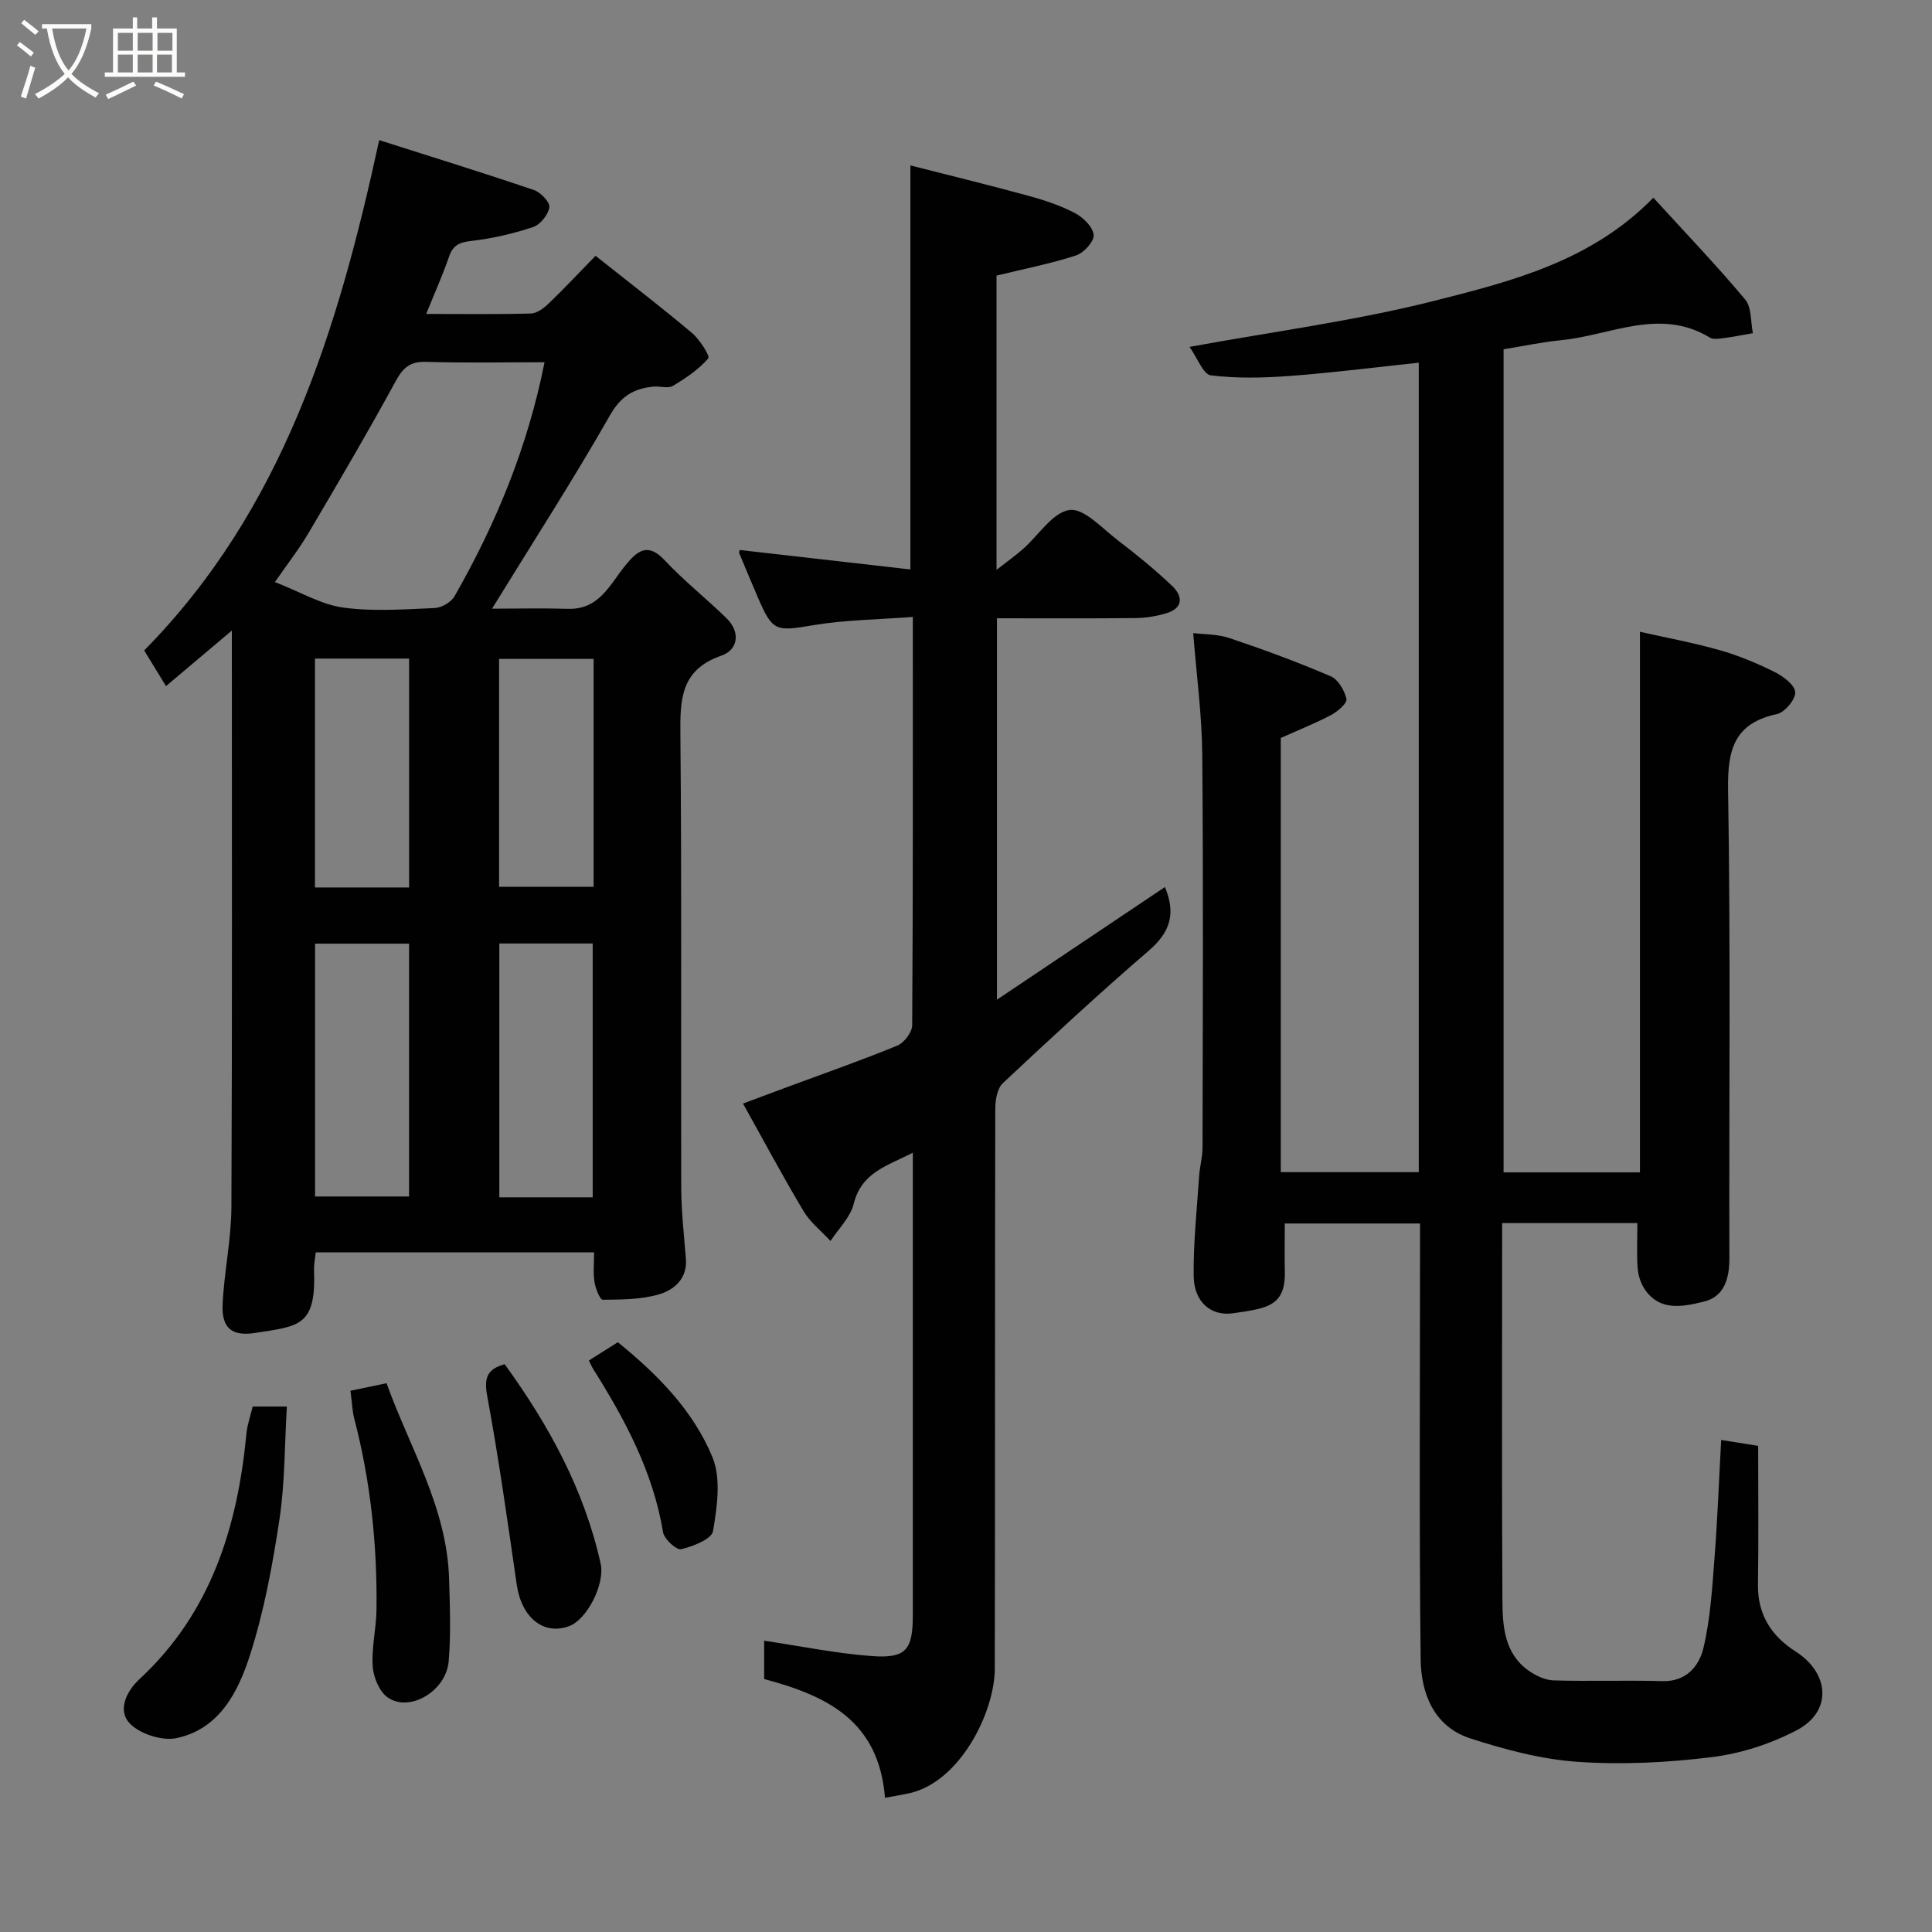 <svg enable-background="new 0 0 400 400" viewBox="0 0 400 400" xmlns="http://www.w3.org/2000/svg"><rect x="0" y="0" width="400" height="400" fill="#808080" stroke="none"/><path d="m6.4 11.7c-1-.8-1.9-1.6-2.9-2.3l.6-.7c.9.7 1.9 1.4 2.9 2.2zm-2.1 8.3c.7-2.1 1.4-4.2 2-6.4.2.1.6.3 1 .4-.7 2.3-1.3 4.4-1.9 6.4zm3-12.8c-1.1-.9-2.1-1.7-2.9-2.4l.6-.7c1 .8 2 1.5 3 2.4zm1.4-1.3v-.9h10.2v.9c-.9 4.2-2.3 7.3-4.1 9.4 1.3 1.4 3.2 2.7 5.7 4-.2.2-.4.5-.7.9-2.5-1.4-4.4-2.7-5.7-4.2-1.4 1.5-3.5 3-6.1 4.4 0 0 0 0-.1-.1-.3-.4-.5-.7-.7-.8 2.7-1.4 4.7-2.8 6.2-4.2-1.8-2.2-3-5.3-3.7-9.4zm9.2 0h-7.1c.6 3.8 1.7 6.7 3.4 8.7 1.7-2 2.9-4.8 3.7-8.7z" fill="#fbfcfa"/><path d="m31.6 3.6h.9v2.3h4.1v9.1h1.7v.9h-16.6v-.9h1.7v-9.1h4.1v-2.3h.9v2.3h3.1v-2.3zm-4 13.3.6.8c-1.9.9-3.8 1.9-5.8 2.8-.2-.3-.3-.6-.5-.9 2-.9 3.9-1.8 5.7-2.7zm-3.2-10.1v3.7h3.1v-3.7zm0 4.5v3.7h3.1v-3.7zm4.1-4.5v3.7h3.1v-3.7zm0 4.5v3.7h3.1v-3.7zm9.1 9.1c-2.1-1.1-4.1-2-5.8-2.7l.5-.8c2.2.9 4.1 1.8 5.8 2.6zm-1.9-13.6h-3.1v3.7h3.1zm-3.2 4.5v3.7h3.1v-3.7z" fill="#fbfcfa"/><g fill="#010101"><path d="m339 253.23c-9.61 0-18.54 0-28 0v4.56c0 24.5-.08 49 .06 73.5.03 5.4.38 11.03 5.43 14.6 1.49 1.05 3.43 1.97 5.19 2.02 7.49.22 15-.06 22.5.15 4.97.14 7.59-3.12 8.49-6.83 1.44-6.01 1.81-12.32 2.29-18.53.63-8.07.93-16.16 1.39-24.57 2.4.38 4.75.76 7.66 1.22 0 9.51.1 19.14-.04 28.77-.09 6.2 2.84 10.65 7.76 13.78 7.11 4.53 7.66 12.46.24 16.34-5.37 2.81-11.52 4.81-17.53 5.55-9.17 1.14-18.56 1.61-27.76.98-7.51-.51-15.05-2.52-22.26-4.85-7.53-2.43-10.21-9.29-10.29-16.38-.32-28.16-.13-56.33-.13-84.5 0-1.81 0-3.61 0-5.73-9.39 0-18.44 0-28 0 0 3.42-.06 6.71.01 10 .15 7.23-3.86 7.57-10.65 8.58-4.71.7-8.16-2.41-8.22-7.67-.09-6.91.67-13.84 1.13-20.75.13-1.96.7-3.9.7-5.84.05-27.17.18-54.33-.06-81.5-.07-8.15-1.18-16.29-1.87-25.05 1.99.25 4.91.16 7.51 1.03 7.08 2.37 14.11 4.97 20.97 7.91 1.54.66 2.87 2.95 3.25 4.72.18.86-1.85 2.6-3.21 3.31-3.29 1.74-6.76 3.11-10.39 4.74v89.89h28.57c0-55.89 0-111.64 0-167.59-9.04.96-17.8 2.08-26.59 2.74-5.47.41-11.04.55-16.46-.12-1.58-.2-2.77-3.59-4.41-5.89 17.44-3.19 34.25-5.39 50.57-9.51 16.15-4.08 32.64-8.24 45.46-21.38 6.76 7.41 13.12 14.04 19 21.07 1.37 1.63 1.12 4.61 1.61 6.98-1.99.34-3.96.75-5.96 1.01-.98.13-2.22.35-2.96-.1-10.39-6.29-20.54-.45-30.76.54-3.9.38-7.76 1.21-11.94 1.88v170.42h28.23c0-36.91 0-73.91 0-111.93 5.37 1.21 11 2.25 16.48 3.8 3.89 1.1 7.7 2.69 11.33 4.49 1.8.89 4.21 2.66 4.34 4.19.12 1.46-2.14 4.2-3.75 4.55-8.86 1.92-10.29 7.31-10.15 15.68.54 32.32.18 64.66.27 96.99.01 4.26-1.09 7.97-5.27 8.98-4.16 1.01-9.02 2.14-12.21-2.48-.86-1.24-1.39-2.92-1.51-4.43-.22-2.96-.06-5.95-.06-9.34z"/><path d="m29.85 134.67c28.71-29.14 40.11-66.24 48.66-105.66 11.1 3.54 21.63 6.8 32.06 10.34 1.39.47 3.33 2.54 3.17 3.57-.25 1.55-1.88 3.6-3.37 4.09-4.12 1.37-8.44 2.37-12.76 2.87-2.46.28-3.81.84-4.64 3.25-1.31 3.83-2.99 7.54-4.73 11.87 7.51 0 14.59.1 21.66-.09 1.25-.03 2.68-1.1 3.67-2.05 3.24-3.11 6.32-6.4 9.73-9.9 6.79 5.39 13.49 10.53 19.95 15.96 1.61 1.35 3.8 4.81 3.39 5.28-2 2.31-4.67 4.11-7.34 5.7-.99.59-2.62.02-3.94.14-4.05.37-6.77 1.91-9.05 5.91-7.58 13.3-15.9 26.19-24.44 40.07 5.38 0 10.56-.13 15.73.03 6.5.2 8.67-5.07 11.91-9.03 2.37-2.9 4.55-4.83 8.1-1.03 3.99 4.26 8.62 7.92 12.81 12.01 2.96 2.89 2.37 6.55-1.04 7.73-8.58 2.98-8.58 9.22-8.51 16.62.29 31.16.08 62.33.17 93.49.01 4.93.58 9.87.97 14.8.32 4.07-2.42 6.39-5.47 7.31-3.71 1.12-7.81 1.11-11.74 1.15-.58.01-1.51-2.34-1.72-3.68-.3-1.92-.08-3.91-.08-6.13-19.34 0-38.28 0-57.63 0-.12 1.15-.4 2.41-.35 3.66.44 11.67-3.06 11.6-12.2 13.02-4.84.75-6.96-1.02-6.73-5.93.31-6.72 1.79-13.4 1.82-20.11.18-39.35.09-78.68.09-119.38-4.97 4.19-9.21 7.77-13.63 11.5-1.59-2.6-3.02-4.93-4.52-7.38zm82.89-59.67c-8.21 0-16.37.17-24.51-.08-3.36-.11-4.8 1.22-6.34 4.06-5.78 10.59-11.89 21-18.02 31.39-1.94 3.29-4.31 6.32-6.95 10.14 5.36 2.09 9.6 4.66 14.12 5.28 6.22.85 12.64.36 18.96.1 1.43-.06 3.4-1.21 4.11-2.45 8.62-15.08 15.17-30.98 18.63-48.44zm-47.51 172.72h19.46c0-17.65 0-35.01 0-52.35-6.7 0-13.08 0-19.46 0zm57.48.17c0-17.77 0-35.14 0-52.55-6.67 0-13.05 0-19.33 0v52.55zm-57.5-64.15h19.49c0-15.96 0-31.66 0-47.39-6.68 0-13.06 0-19.49 0zm57.69-47.32c-6.53 0-13.03 0-19.57 0v47.19h19.57c0-15.85 0-31.31 0-47.19z"/><path d="m183.23 372.22c-1.28-16.12-12.26-21.19-25.02-24.59 0-2.78 0-5.56 0-7.94 7.52 1.12 14.85 2.63 22.25 3.18 7.12.53 8.53-1.27 8.53-8.45.01-30.32 0-60.65 0-90.97 0-1.33 0-2.65 0-4.79-5.3 2.73-10.62 4.03-12.24 10.59-.69 2.79-3.14 5.14-4.8 7.68-1.89-2.04-4.19-3.84-5.58-6.17-4.27-7.14-8.19-14.49-12.54-22.28 3.36-1.26 6.27-2.35 9.17-3.42 7.61-2.82 15.29-5.5 22.8-8.59 1.4-.58 3.05-2.76 3.06-4.21.18-27.82.13-55.64.13-84.53-7.04.54-13.91.59-20.61 1.71-7.81 1.31-8.41 1.38-11.54-5.91-1.28-2.99-2.55-5.99-3.79-9-.1-.25.1-.63.11-.66 11.65 1.33 23.27 2.66 35.33 4.03 0-28.19 0-55.32 0-83.65 8.31 2.12 16.45 4.1 24.52 6.31 3.28.9 6.58 2 9.57 3.57 1.69.89 3.7 2.86 3.85 4.5.12 1.35-2.03 3.73-3.63 4.25-5.21 1.7-10.63 2.75-16.48 4.18v60.92c2.27-1.78 3.96-2.97 5.5-4.33 3.21-2.82 6.08-7.54 9.59-8.06 2.97-.44 6.77 3.79 9.99 6.25 3.91 2.98 7.74 6.1 11.3 9.49 2.12 2.02 2.39 4.53-1.15 5.61-2 .61-4.15.99-6.24 1.02-9.49.11-18.99.05-28.9.05v78.96c12-8.04 23.36-15.66 34.78-23.32 2.38 5.71.92 9.5-3.34 13.17-10.31 8.88-20.3 18.13-30.22 27.44-1.17 1.09-1.56 3.48-1.57 5.27-.09 38.65-.02 77.31-.1 115.96-.02 8.96-7.16 23.42-17.66 25.77-1.54.34-3.11.59-5.07.96z"/><path d="m52.32 291.21h7.07c-.47 7.95-.39 15.74-1.53 23.35-1.43 9.47-3.18 19.01-6.1 28.1-2.43 7.59-6.33 15.33-15.22 17.2-2.99.63-7.63-.87-9.72-3.09-2.46-2.61-.76-6.52 2.06-9.13 14.82-13.73 20.3-31.51 22.15-50.89.19-1.89.86-3.73 1.29-5.54z"/><path d="m72.56 287.94c2.24-.47 4.56-.95 7.47-1.56 4.79 13.34 12.53 25.74 12.95 40.55.16 5.68.4 11.41-.09 17.05-.55 6.22-8.19 10.64-12.67 7.42-1.72-1.24-2.91-4.18-3.06-6.43-.25-3.9.75-7.85.79-11.79.16-13.35-1.23-26.54-4.61-39.49-.4-1.56-.45-3.22-.78-5.75z"/><path d="m104.49 282.45c9.19 12.68 16.49 26.05 19.87 41.3.92 4.15-2.77 11.56-6.57 12.94-5.31 1.93-9.83-1.83-10.81-8.63-1.89-13.08-3.73-26.17-6.13-39.16-.71-3.81.2-5.51 3.64-6.45z"/><path d="m121.93 281.67c2.1-1.32 4.01-2.53 5.99-3.78 8.25 6.7 15.63 14.18 19.59 23.83 1.82 4.42.95 10.27.12 15.27-.27 1.65-4.14 3.17-6.6 3.76-.96.23-3.52-2.09-3.75-3.51-2.07-12.5-7.87-23.33-14.49-33.84-.33-.53-.56-1.12-.86-1.73z"/></g></svg>